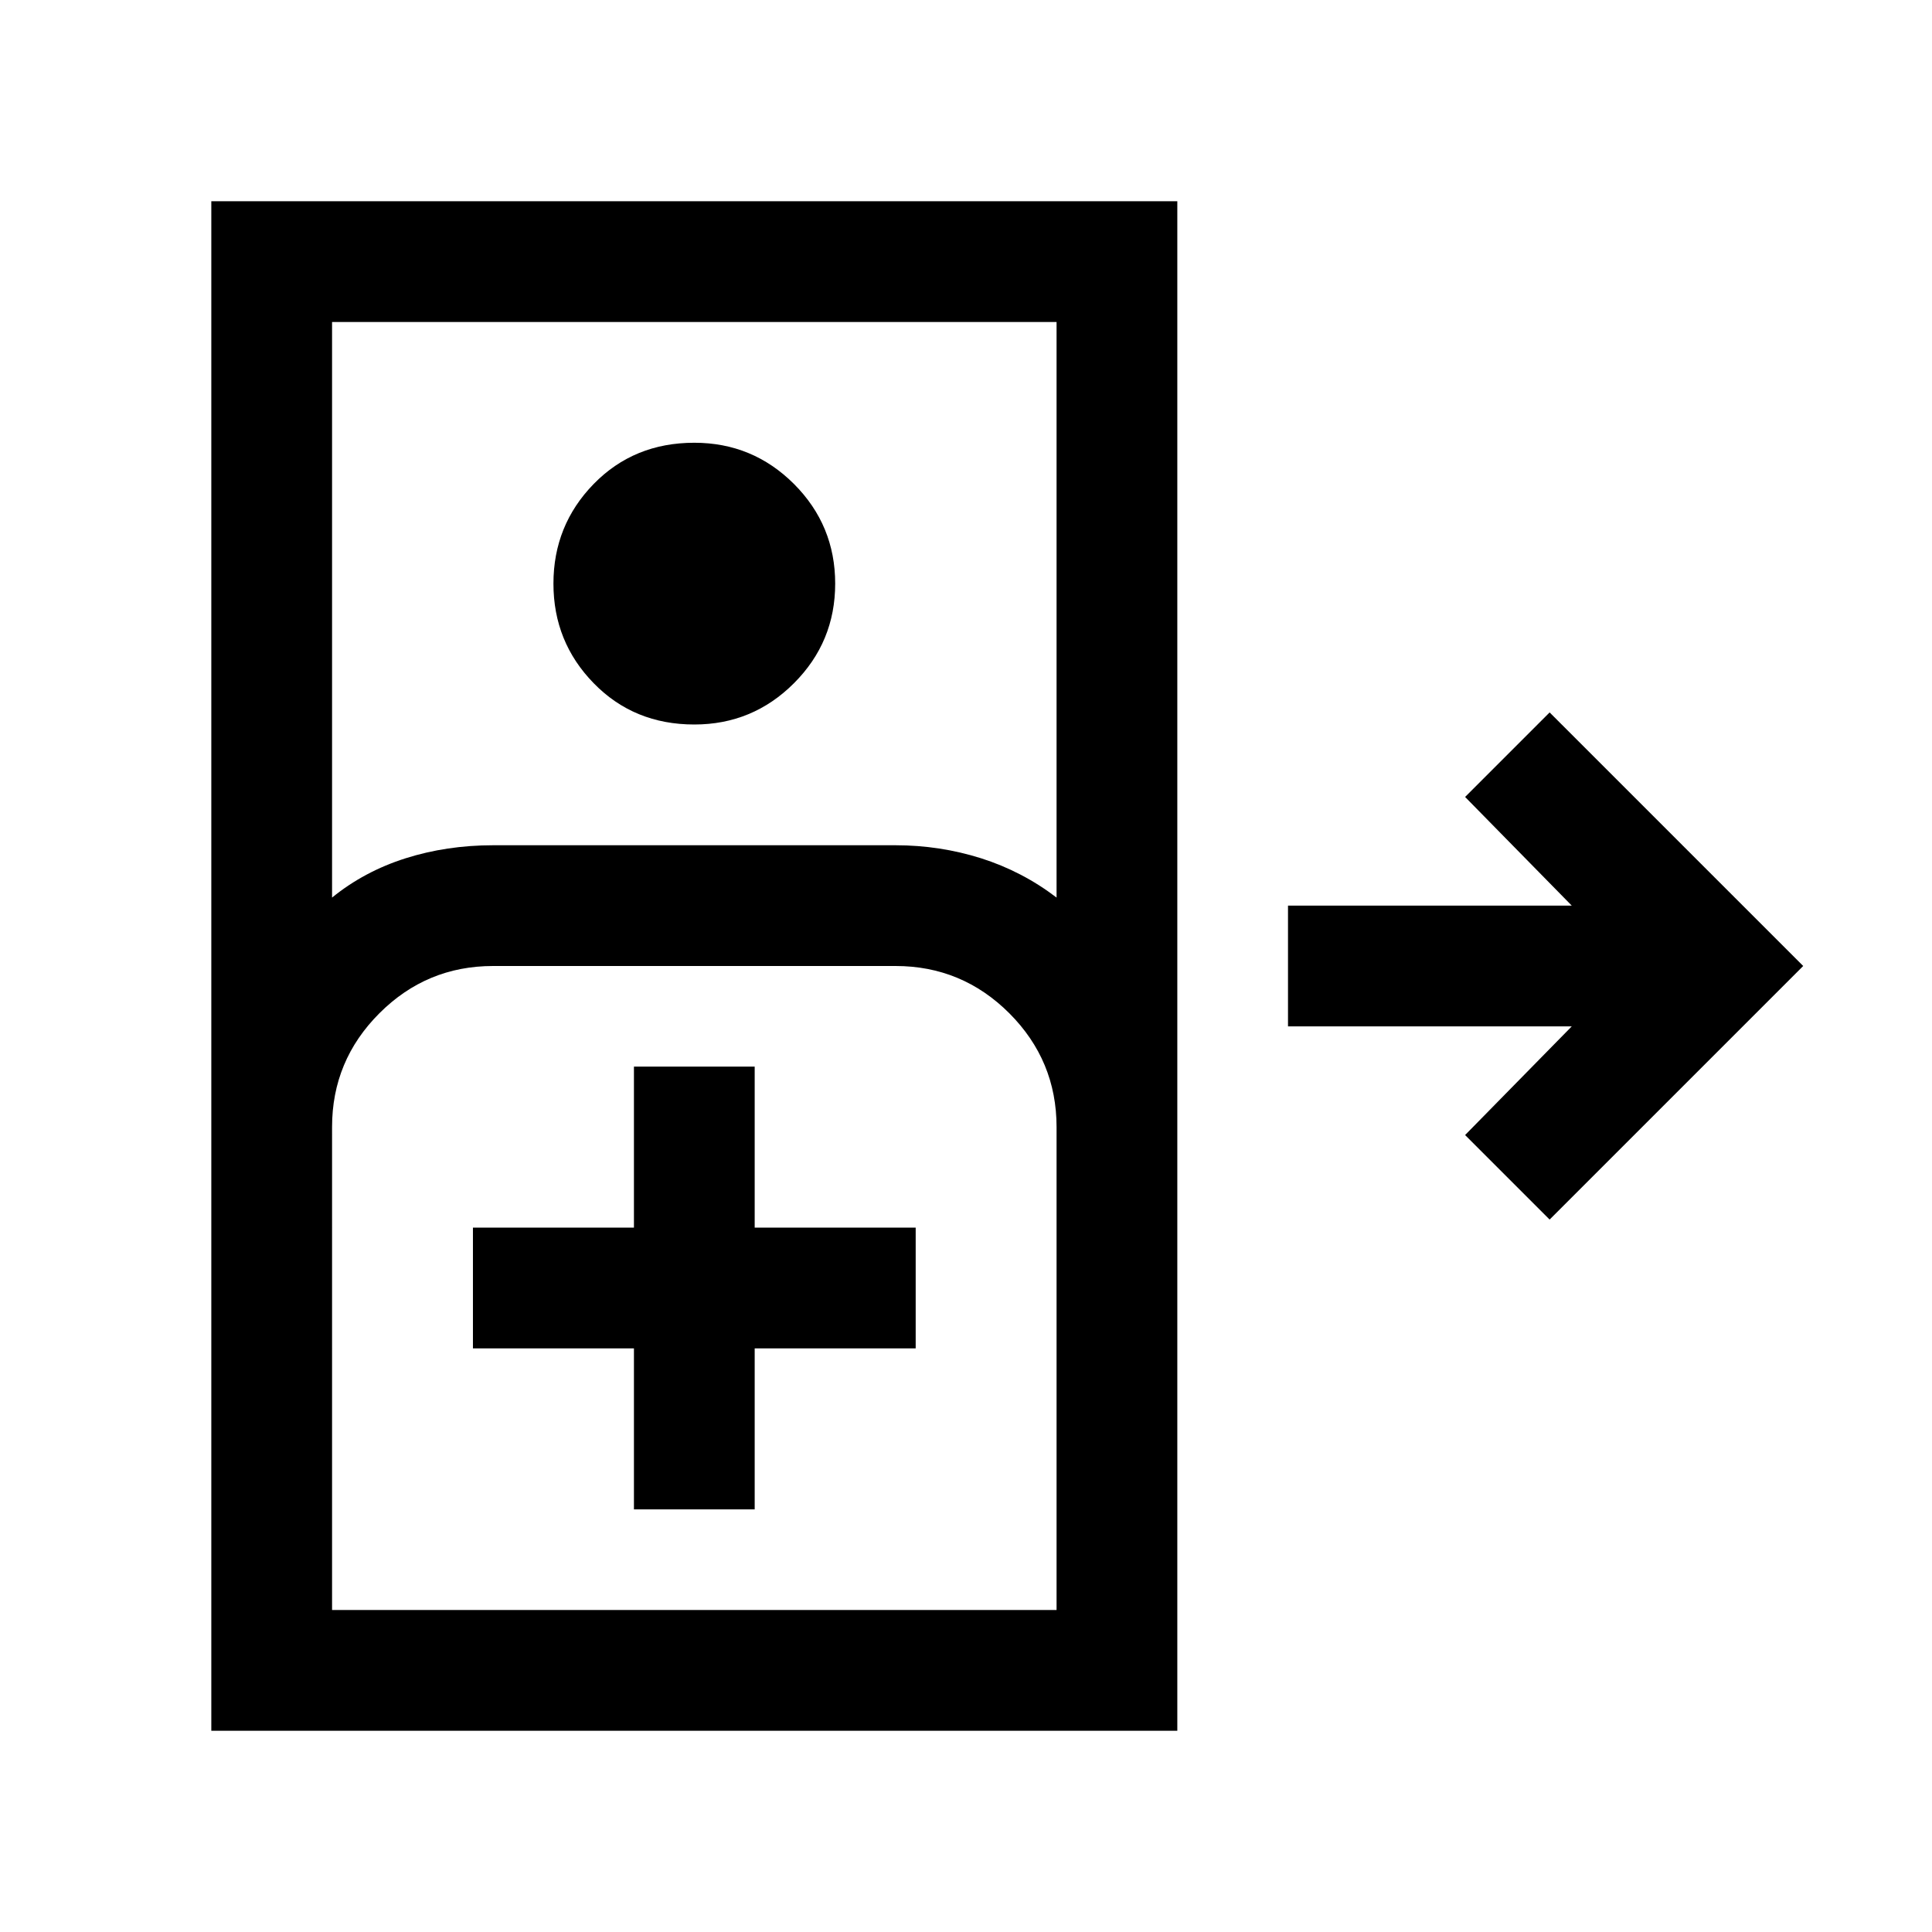 <svg xmlns="http://www.w3.org/2000/svg" viewBox="0 0 24 24"><path d="M2.625 21.5v-19h12v19Zm1.5-10.35q.4-.325.913-.488.512-.162 1.087-.162h5q.55 0 1.063.162.512.163.937.488V4h-9ZM8.625 9q-.75 0-1.25-.513-.5-.512-.5-1.237 0-.725.5-1.238.5-.512 1.25-.512.725 0 1.238.512.512.513.512 1.238t-.512 1.237Q9.35 9 8.625 9Zm10.625 6.15L18.2 14.1l1.325-1.35H16v-1.5h3.525L18.2 9.9l1.05-1.05L22.4 12ZM4.125 20h9v-6q0-.825-.587-1.413Q11.95 12 11.125 12h-5q-.825 0-1.412.587-.588.588-.588 1.413Zm3.75-1.25h1.5v-2h2v-1.5h-2v-2h-1.5v2h-2v1.5h2ZM4.125 20h9Z"/></svg>
